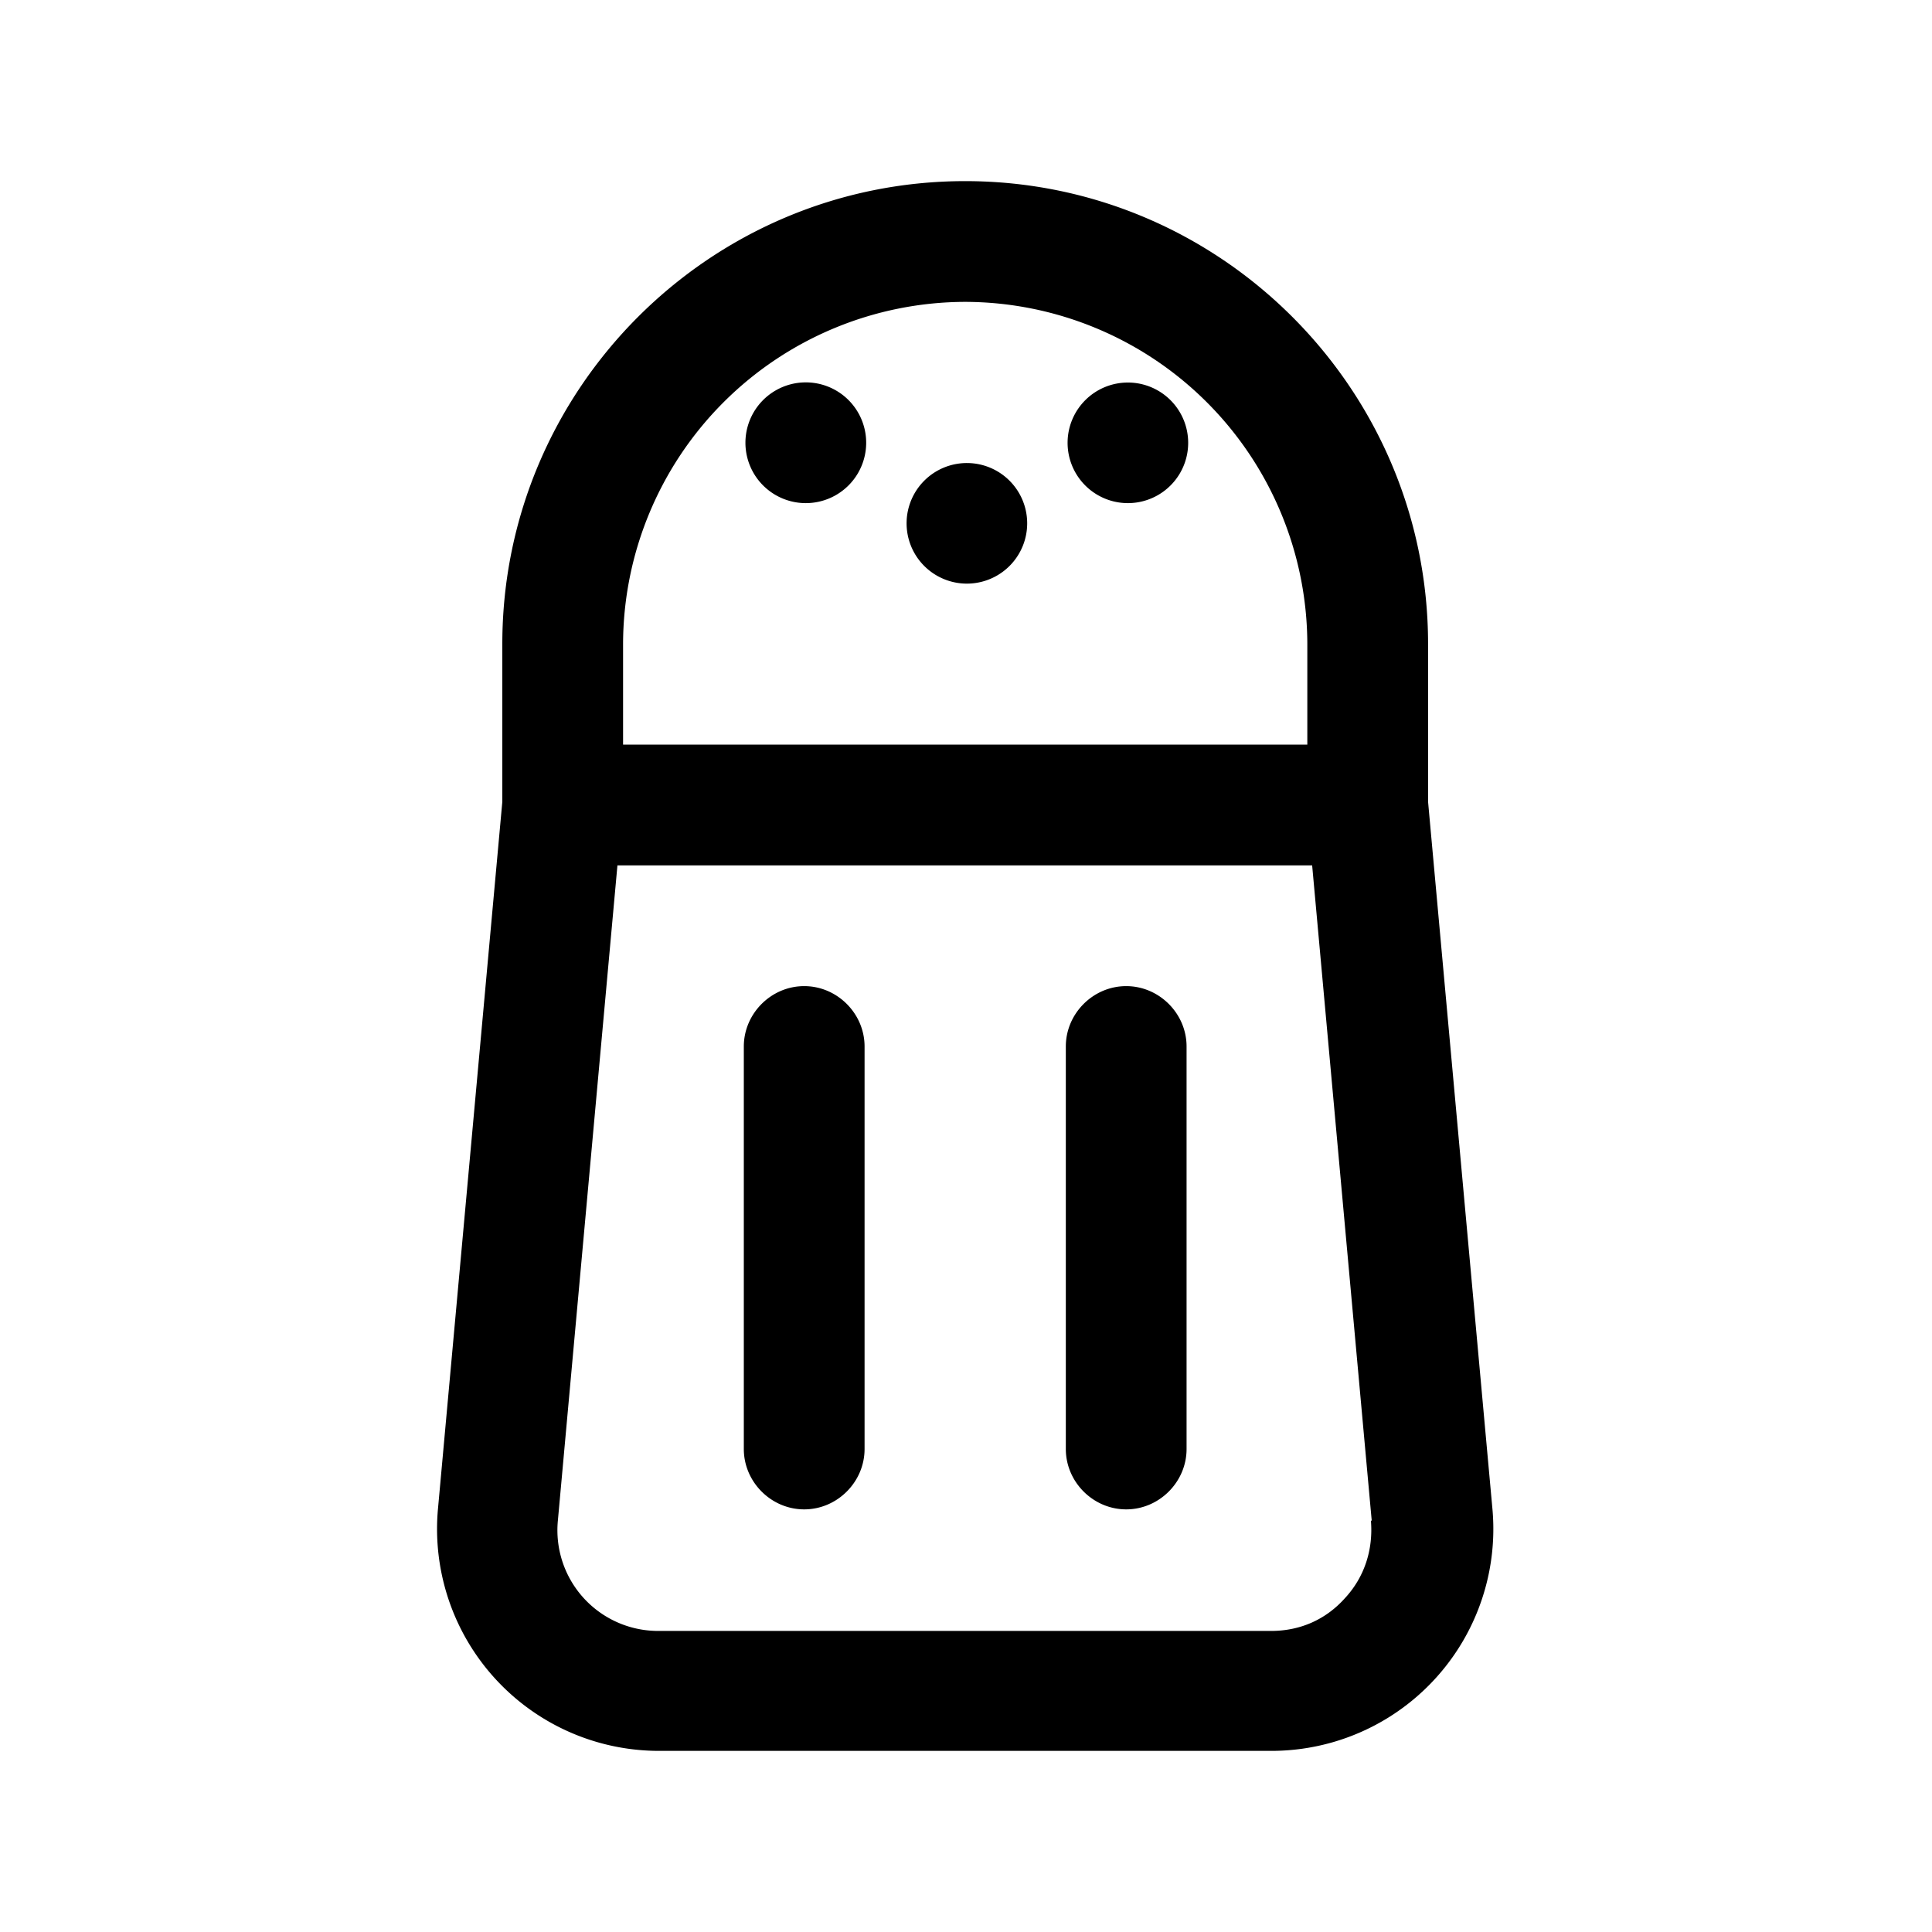 <svg xmlns="http://www.w3.org/2000/svg" width="24" height="24" fill="none"><path fill="currentColor" d="M9.26 5.5a.749.749 0 1 1 1.5 0 .749.749 0 1 1-1.5 0m4.75.75a.749.749 0 1 0 .002-1.498.749.749 0 0 0-.002 1.498m-2 1a.749.749 0 1 0 .002-1.498.749.749 0 0 0-.002 1.498m6.53 11.5a2.757 2.757 0 0 1-2.74 3H8.18a2.757 2.757 0 0 1-2.74-3l.8-8.79V8c0-3.17 2.58-5.75 5.75-5.75S17.74 4.83 17.74 8v1.96zM7.74 8v1.25h8.5V8a4.26 4.26 0 0 0-4.25-4.25A4.26 4.26 0 0 0 7.74 8m9.3 10.89-.74-8.14H7.67l-.74 8.14a1.251 1.251 0 0 0 1.24 1.37h7.62c.36 0 .68-.14.92-.41.24-.26.35-.6.32-.96zm-7.05-6.64c-.41 0-.75.34-.75.75v5c0 .41.34.75.75.75s.75-.34.75-.75v-5c0-.41-.34-.75-.75-.75m4 0c-.41 0-.75.34-.75.75v5c0 .41.34.75.75.75s.75-.34.75-.75v-5c0-.41-.34-.75-.75-.75"/></svg>